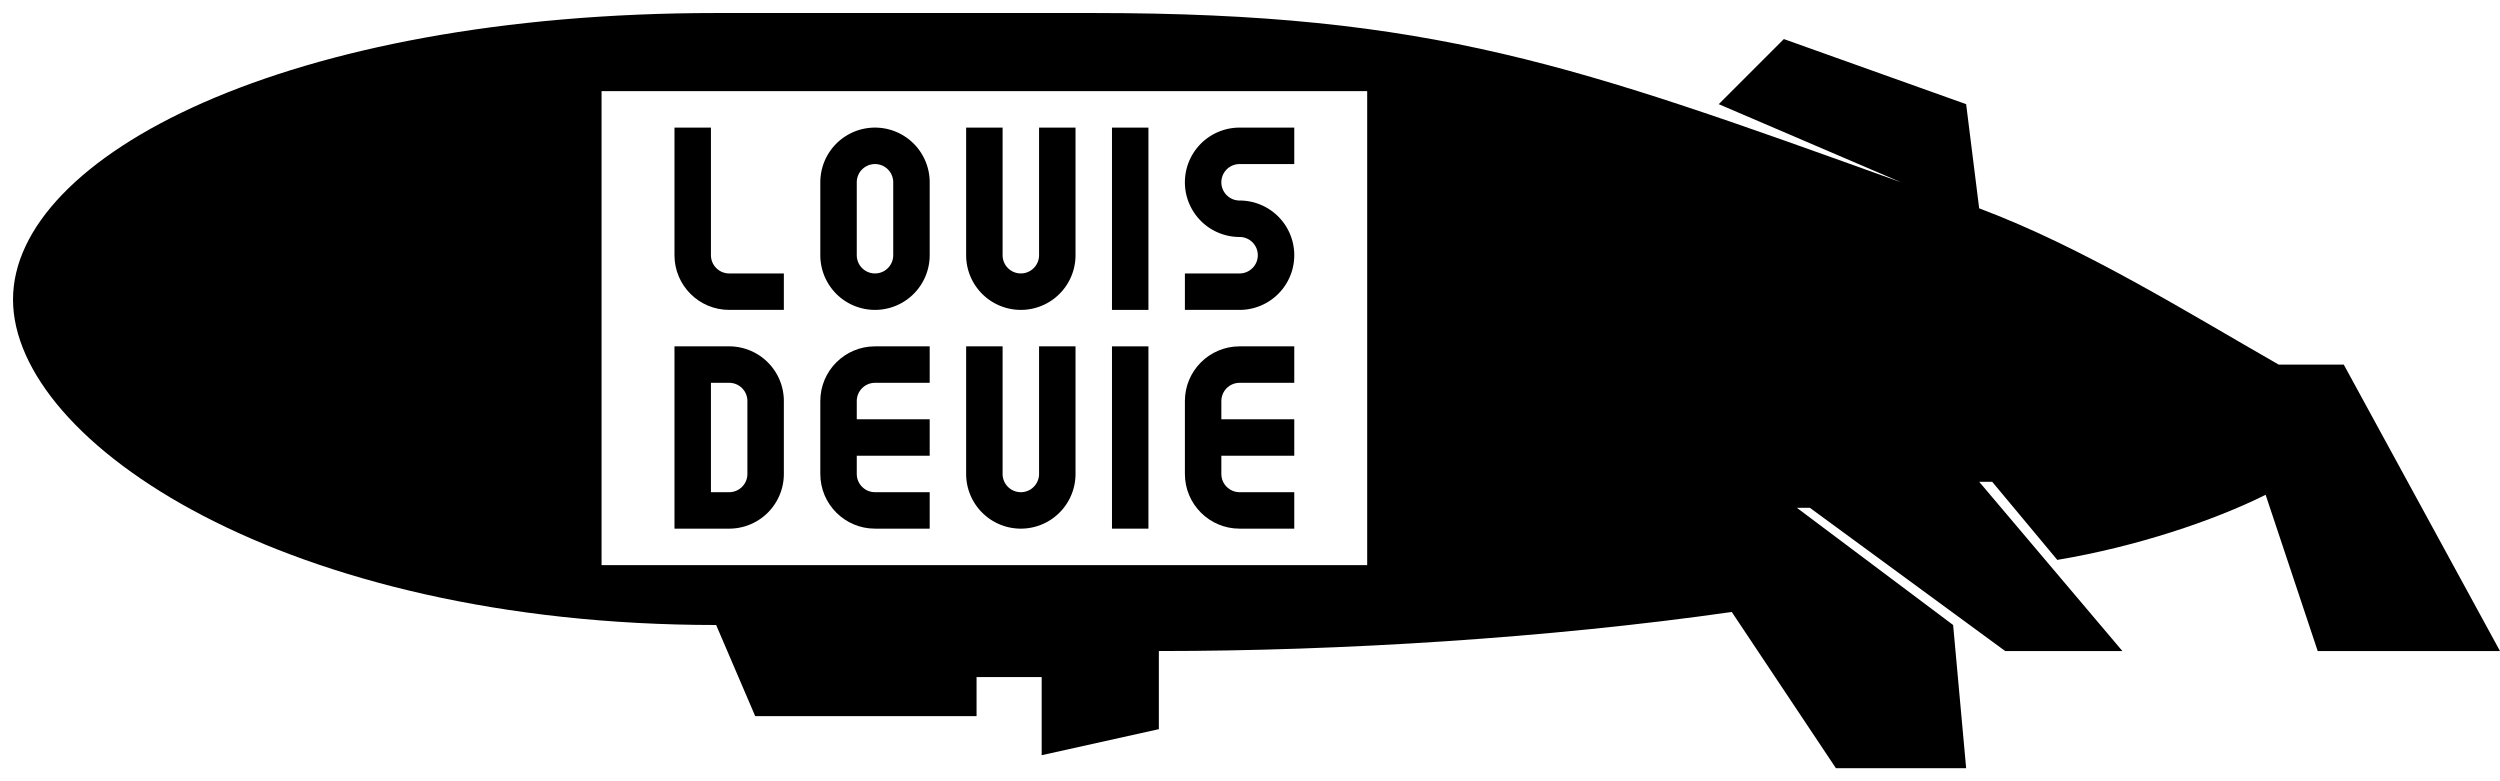 <?xml version="1.0" encoding="UTF-8" standalone="no"?>
<!-- Created with Inkscape (http://www.inkscape.org/) -->

<svg
   width="960"
   height="300"
   viewBox="0 0 960 300"
   version="1.1"
   id="svg5"
   xmlns="http://www.w3.org/2000/svg"
   xmlns:svg="http://www.w3.org/2000/svg">
  <defs
     id="defs2" />
  <g
     id="layer1">
    <path
       style="fill:#000000;fill-rule:nonzero;stroke:none"
       d="M 420,5 H 275 C 110,5 5,60 5,115 5,170 110,240 275,240 l 12,-23 H 231 V 35 H 525 V 217 H 231 l -16,18 60,5 15,35 h 85 v -15 h 25 v 30 l 45,-10 v -30 c 70,0 150,-5 220,-15 l 40,60 h 50 l -5,-55 -60,-45 h 5 l 75,55 h 45 l -55,-65 h 5 l 25,30 c 30,-5 60,-15 80,-25 l 20,60 h 70 L 900,140 H 875 C 840,120 800,95 760,80 L 755,40 685,15 660,40 730,70 C 605,25 550,5 420,5 Z"
       id="body" />
    <g
       id="name"
       transform="translate(14,7)">
      <path
         style="fill:#000000;fill-opacity:1;stroke:none;stroke-width:1px;stroke-linecap:butt;stroke-linejoin:miter;stroke-opacity:1"
         d="m 245,42 v 49 c 0,11.598 9.402,21 21,21 h 21 V 98 h -21 c -3.866,0 -7,-3.134 -7,-7 V 42 Z"
         id="path12802" />
      <path
         style="fill:#000000;fill-opacity:1;stroke:none;stroke-width:1px;stroke-linecap:butt;stroke-linejoin:miter;stroke-opacity:1"
         d="m 245,126 v 70 h 21 a 21,21 0 0 0 21,-21 v -28 a 21,21 0 0 0 -21,-21 z m 14,14 h 7 a 7,7 0 0 1 7,7 v 28 a 7,7 0 0 1 -7,7 h -7 z"
         id="path15302" />
      <path
         style="fill:#000000;fill-opacity:1;stroke:none;stroke-width:1px;stroke-linecap:butt;stroke-linejoin:miter;stroke-opacity:1"
         d="m 301,91 a 21,21 0 0 0 42,0 V 63 a 21,21 0 0 0 -42,0 z m 14,-28 a 7,7 0 0 1 14,0 v 28 a 7,7 0 0 1 -14,0 z"
         id="path15901" />
      <path
         style="fill:#000000;fill-opacity:1;stroke:none;stroke-width:1px;stroke-linecap:butt;stroke-linejoin:miter;stroke-opacity:1"
         d="m 301,175 c 0,11.598 9.402,21 21,21 h 21 v -14 h -21 c -3.866,0 -7,-3.134 -7,-7 v -7 h 28 v -14 h -28 v -7 c 0,-3.866 3.134,-7 7,-7 h 21 v -14 h -21 c -11.598,0 -21,9.402 -21,21 z"
         id="path16040" />
      <path
         style="fill:#000000;fill-opacity:1;stroke:none;stroke-width:1px;stroke-linecap:butt;stroke-linejoin:miter;stroke-opacity:1"
         d="m 357,42 v 49 a 21,21 0 0 0 42,0 V 42 h -14 v 49 a 7,7 0 0 1 -14,0 V 42 Z"
         id="path16369" />
      <path
         style="fill:#000000;fill-opacity:1;stroke:none;stroke-width:1px;stroke-linecap:butt;stroke-linejoin:miter;stroke-opacity:1"
         d="m 357,126 v 49 a 21,21 0 0 0 42,0 v -49 h -14 v 49 a 7,7 0 0 1 -14,0 v -49 z"
         id="path16371" />
      <path
         id="rect16395"
         style="stroke-width:0.624;stroke-linejoin:round;stroke-dasharray:1.247, 1.247"
         d="m 413,42 h 14 v 70 h -14 z" />
      <path
         id="path16554"
         style="stroke-width:0.624;stroke-linejoin:round;stroke-dasharray:1.247, 1.247"
         d="m 413,126 h 14 v 70 h -14 z" />
      <path
         style="fill:#000000;fill-opacity:1;stroke:none;stroke-width:1px;stroke-linecap:butt;stroke-linejoin:miter;stroke-opacity:1"
         d="m 441,175 c 0,11.598 9.402,21 21,21 h 21 v -14 h -21 c -3.866,0 -7,-3.134 -7,-7 v -7 h 28 v -14 h -28 v -7 c 0,-3.866 3.134,-7 7,-7 h 21 v -14 h -21 c -11.598,0 -21,9.402 -21,21 z"
         id="path16556" />
      <path
         id="path16558"
         style="stroke-width:0.624;stroke-linejoin:round;stroke-dasharray:1.247, 1.247"
         d="m 483,42 h -21 a 21,21 0 0 0 0,42 7,7 0 0 1 0,14 h -21 v 14 h 21 a 21,21 0 0 0 0,-42 7,7 0 0 1 0,-14 h 21 z" />
    </g>
  </g>
</svg>
